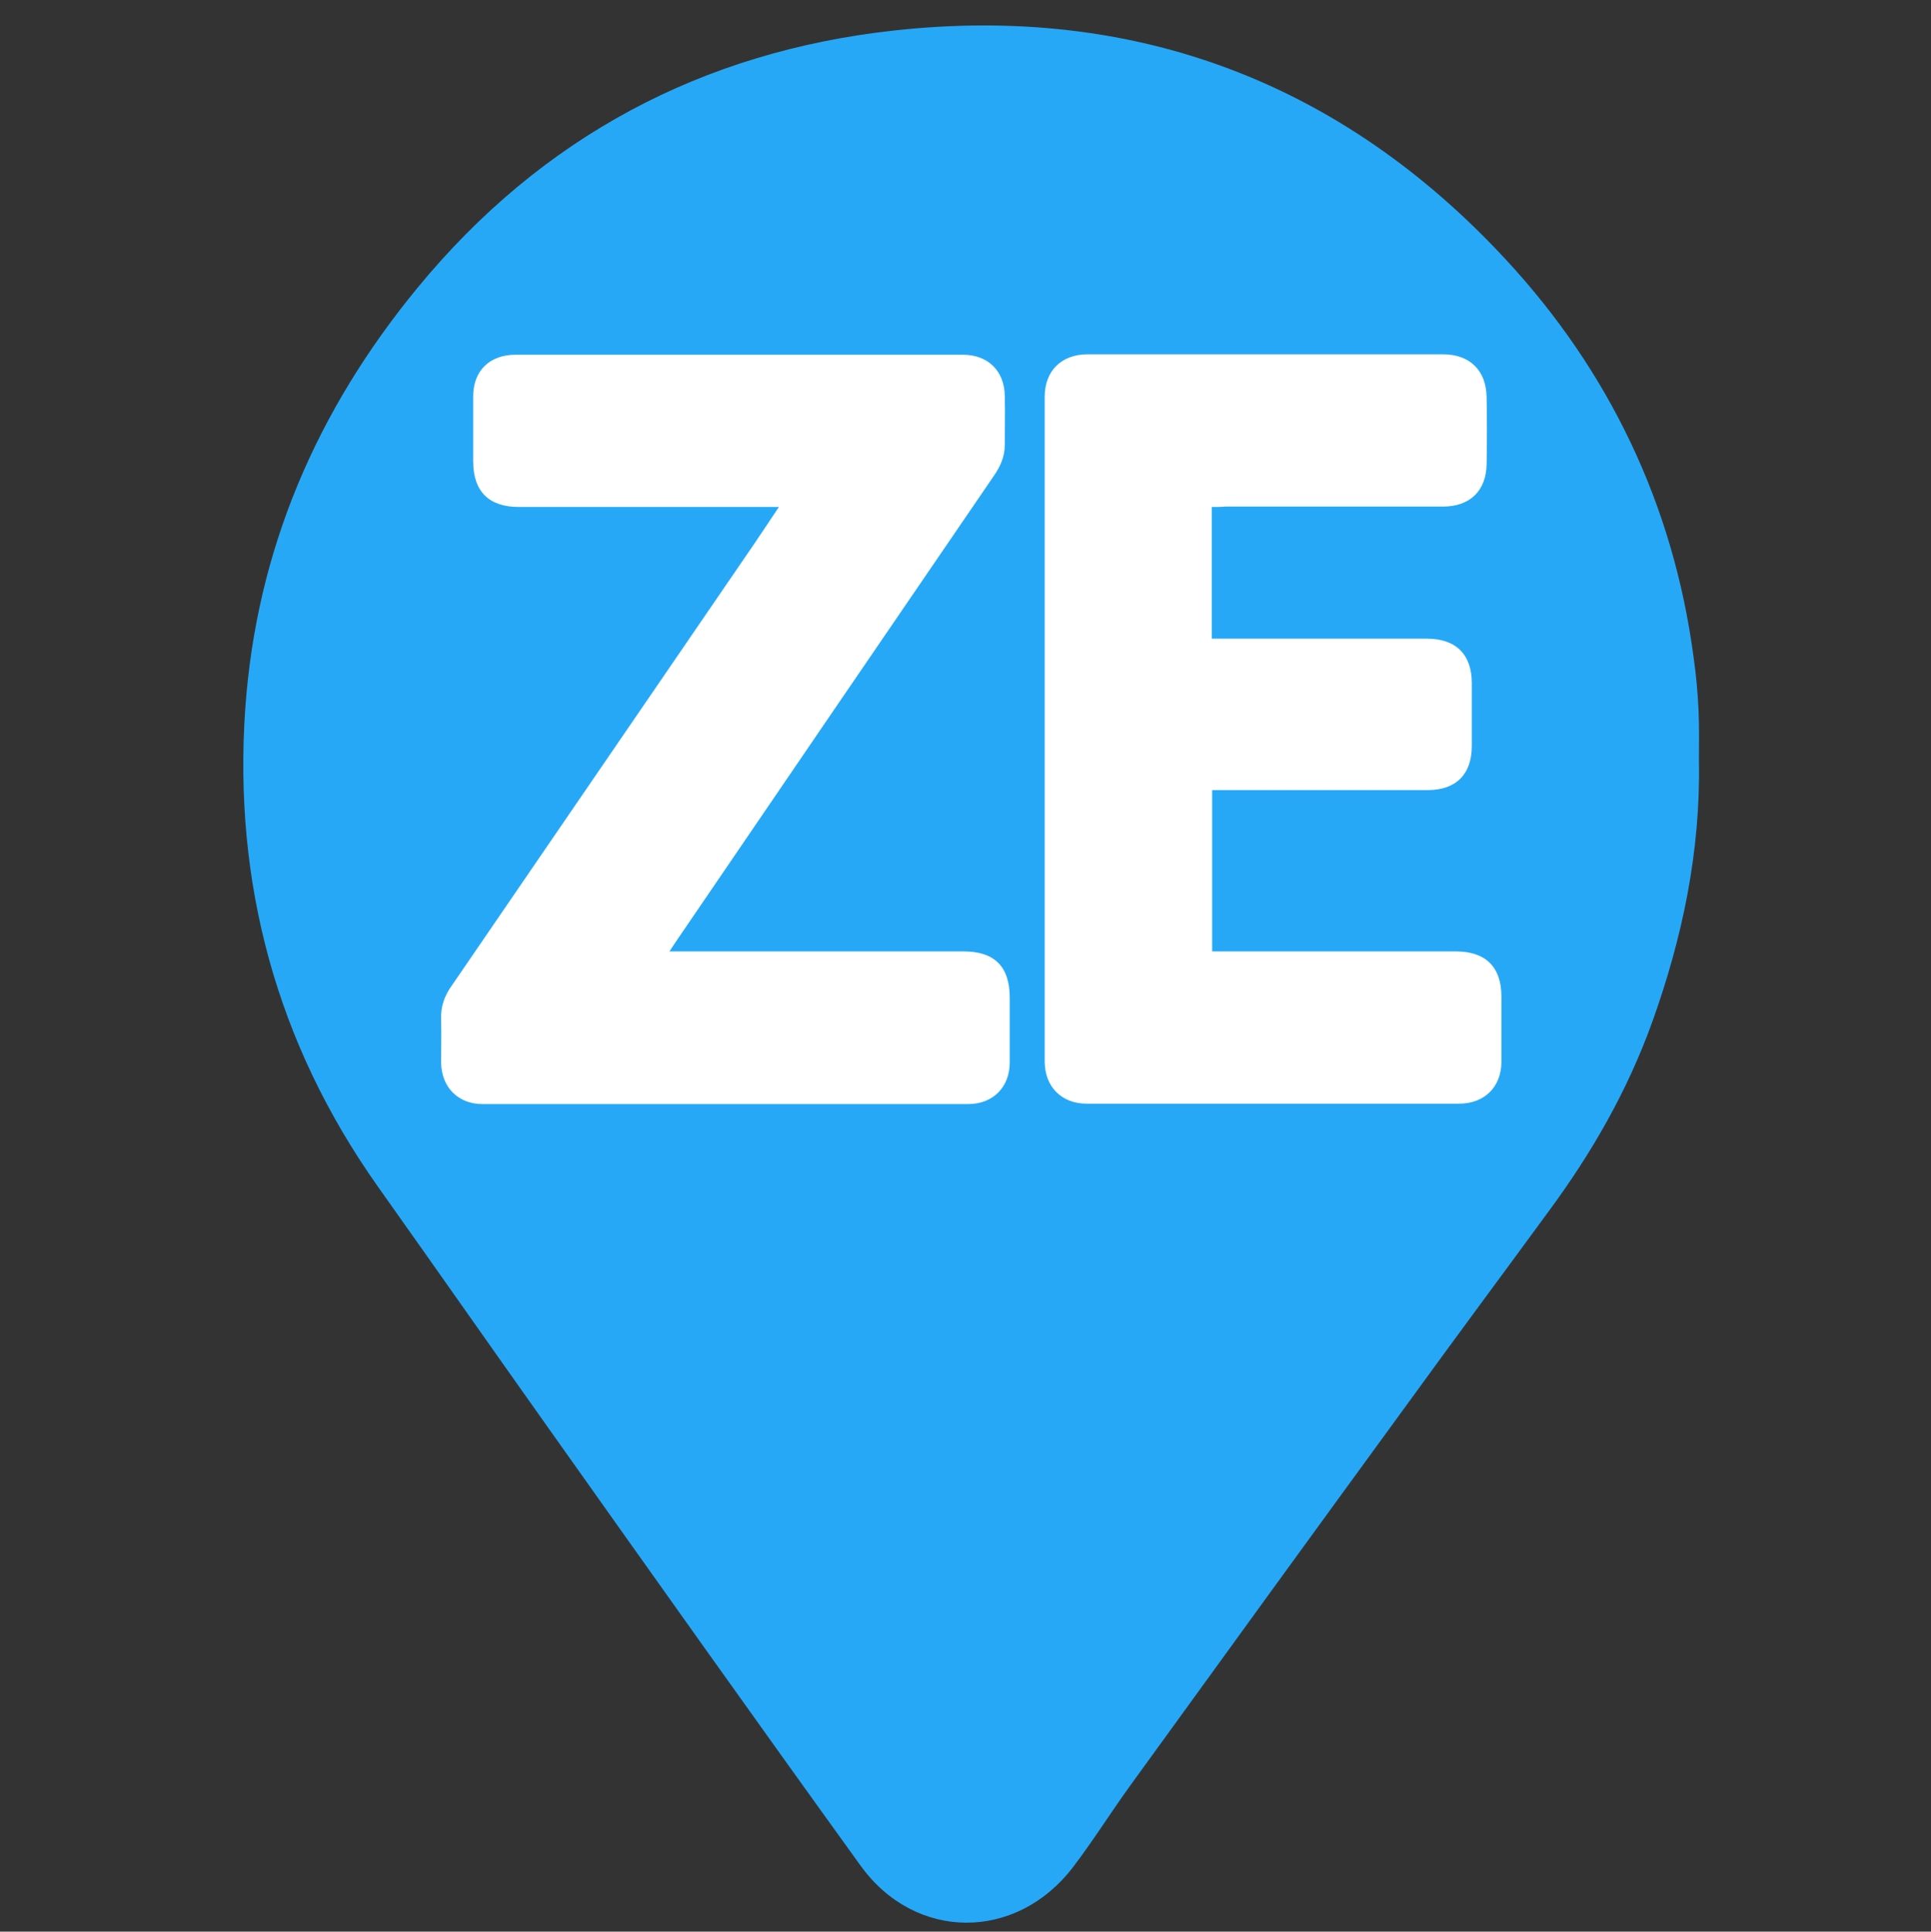 <svg xmlns="http://www.w3.org/2000/svg" xml:space="preserve" viewBox="0 0 469.3 469.4"><rect x="0" y="0" width="469.3" height="469.4" fill="#333333" stroke="none"/><style>.st0{display:none}.st1{display:inline;fill:#26a8f7}.st2,.st3,.st4{display:inline;fill:#e8aa60}.st3,.st4{fill:#fff}.st4{fill:#4444ea}.st5{fill:#26a8f7}.st6{fill:#fff}.st7{display:inline;fill:#9daad1}.st10,.st8,.st9{display:inline;fill:#ffaff4}.st10,.st9{fill:#d7a570}.st10{fill:#fbfbfb}.st12,.st13,.st14{display:inline;fill:#c250fe}.st13,.st14{fill:#bfde76}.st14{fill:#ff9e7b}.st15,.st16,.st17{display:inline;fill:#01c78a}.st16,.st17{fill:#86f1fb}.st17{fill:#ea3838}</style><g id="ZE"><path d="M412.9 184.9c.4 22-4 43-11.4 63.6-6 16.6-14.6 31.6-25 45.7-11.2 15.3-22.5 30.5-33.6 45.8-22.9 31.4-45.7 62.8-68.5 94.3-4.6 6.4-8.8 13.1-13.6 19.4-13.8 18.1-38.4 18.1-51.7-.4-25.4-35.2-50.6-70.7-75.7-106.1-13.9-19.6-27.7-39.3-41.6-58.9-24.6-34.8-35.1-73.7-32.2-116 2.7-38.6 17.3-72.5 41.9-102.4 30.2-36.7 69.3-57.4 115.9-62.5C275.8 1 326.1 20 366 63.1c25.1 27.1 40.7 59.6 45.6 96.6.6 4.2 1 8.5 1.2 12.8.2 4.2.1 8.3.1 12.4m-177 83.4c43.9.1 80.3-39.6 79.8-80.7-.6-45-35.1-80.3-79.6-80.3-44.3 0-78.8 35.3-79.5 79.9-.7 41.4 35.9 81 79.3 81.1" class="st5"/><path d="M132.9 107.3h211v166.4h-211z" class="st5"/><path d="M189.3 123.2h-63.2c-7.3 0-11.1-3.8-11.1-11.1V96.3c0-6.2 4-10.1 10.3-10.1H234c6.1 0 10.1 3.9 10.2 10 .1 4 0 7.9 0 11.9 0 2.9-1.1 5.3-2.7 7.6-25.6 37.4-51.1 74.8-76.6 112.2-.6.9-1.3 1.9-2.2 3.3h71.5c7.5 0 11.2 3.7 11.2 11.2v15.8c0 6-4.1 10.1-10.1 10.1h-118c-6 0-10-4.1-10.1-10.1 0-3.5.1-7 0-10.5-.1-3.1.8-5.7 2.6-8.2 24.4-35.6 48.8-71.3 73.2-106.9 2-3 4-5.9 6.3-9.4M294.5 123.2v32h52.3c7 0 10.9 3.8 10.9 10.8v15.3c0 6.8-3.8 10.7-10.7 10.7h-52.4v39.2h59.2c7.3 0 11.1 3.8 11.1 11V258c0 6.1-4.1 10.2-10.3 10.2h-90.5c-6.1 0-10.2-4.1-10.2-10.3V96.4c0-6.3 4.1-10.3 10.4-10.3h86.4c6.5 0 10.5 3.9 10.6 10.4.1 5.4.1 10.9 0 16.3-.1 6.5-4.1 10.3-10.6 10.3h-53c-1 .1-2 .1-3.2.1" class="st6"/></g></svg>